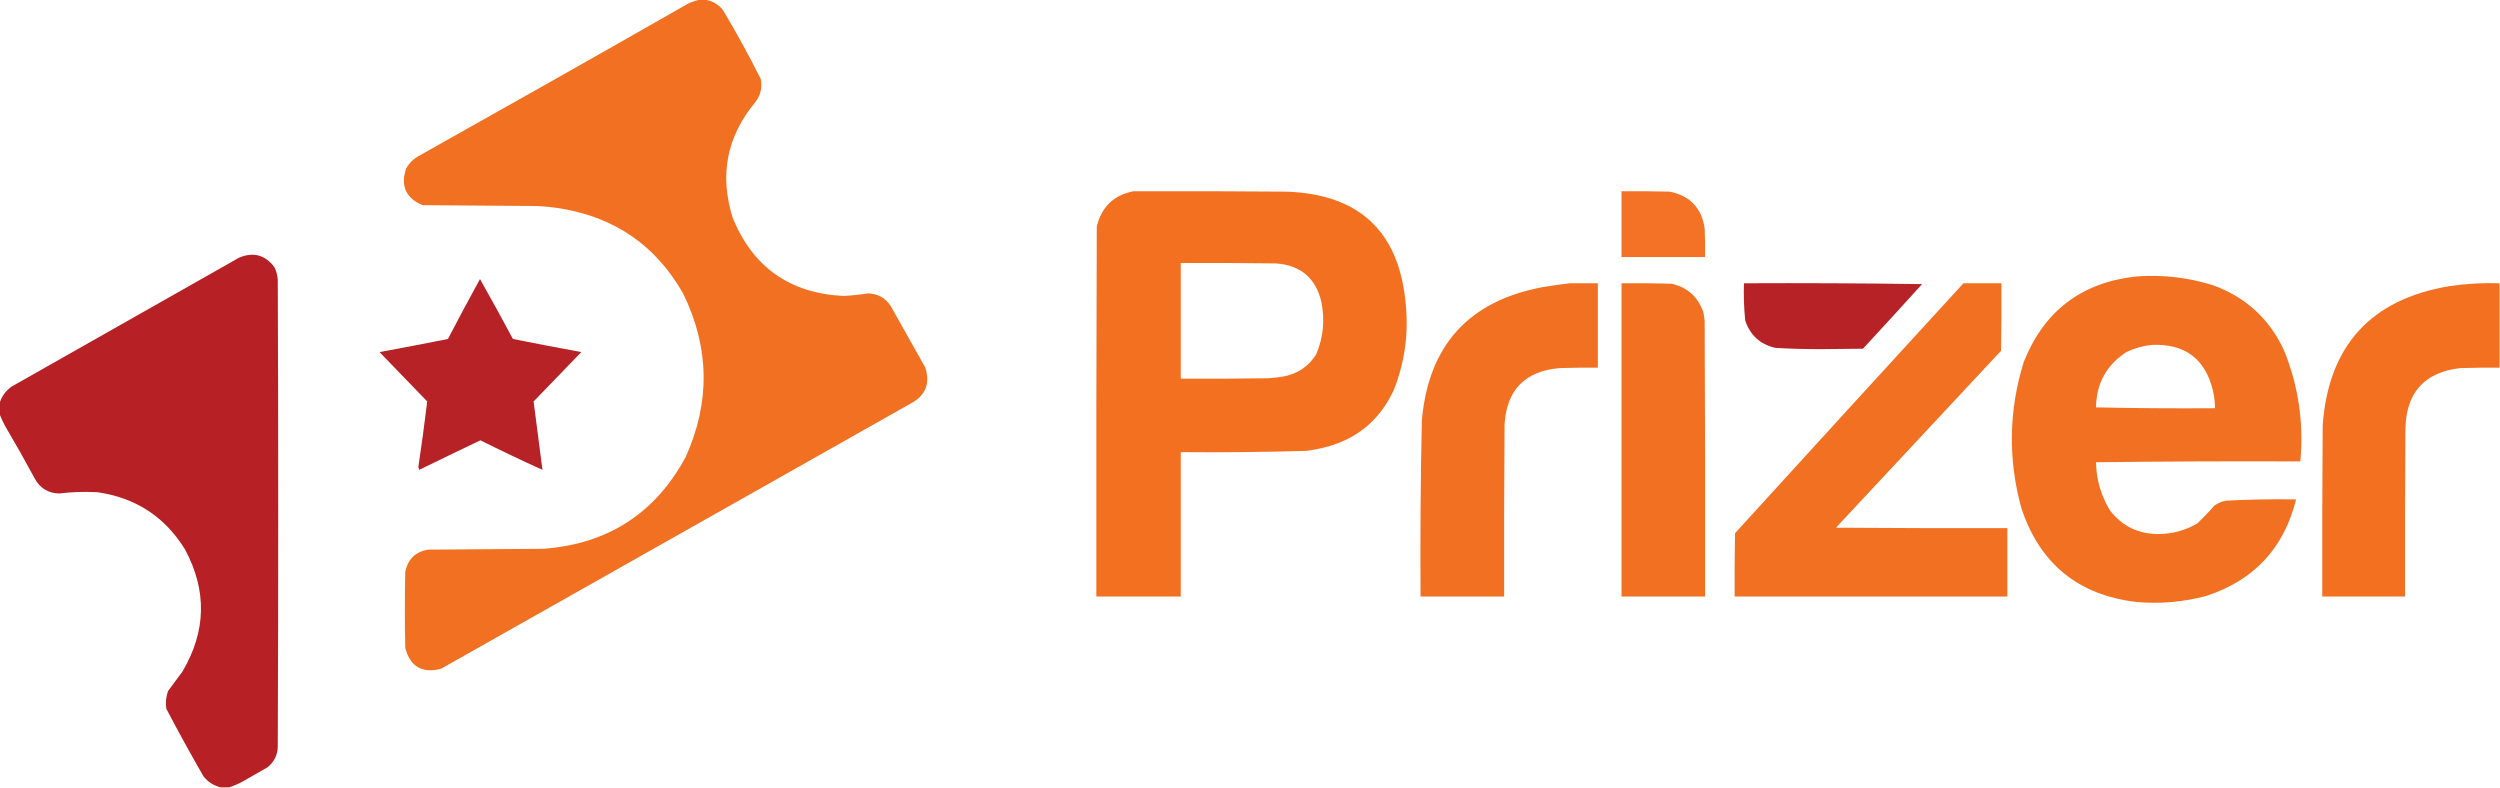 <?xml version="1.0" encoding="UTF-8"?>
<!DOCTYPE svg PUBLIC "-//W3C//DTD SVG 1.1//EN" "http://www.w3.org/Graphics/SVG/1.1/DTD/svg11.dtd">
<svg xmlns="http://www.w3.org/2000/svg" version="1.1" width="2961px" height="933px" style="shape-rendering:geometricPrecision; text-rendering:geometricPrecision; image-rendering:optimizeQuality; fill-rule:evenodd; clip-rule:evenodd" xmlns:xlink="http://www.w3.org/1999/xlink">
<g><path style="opacity:0.991" fill="#f26f20" d="M 829.5,-0.5 C 830.833,-0.5 832.167,-0.5 833.5,-0.5C 842.529,0.433 850.029,4.433 856,11.5C 872.049,38.266 887.049,65.599 901,93.5C 902.936,103.418 900.936,112.418 895,120.5C 860.749,161.425 851.749,207.425 868,258.5C 891.934,316.559 935.434,347.226 998.5,350.5C 1008.39,350.061 1018.22,349.061 1028,347.5C 1039.66,347.826 1048.66,352.826 1055,362.5C 1068.67,386.833 1082.33,411.167 1096,435.5C 1101.92,454.5 1096.08,468.667 1078.5,478C 893.167,582.667 707.833,687.333 522.5,792C 500.132,797.903 485.965,789.736 480,767.5C 479.333,737.5 479.333,707.5 480,677.5C 482.833,662.667 491.667,653.833 506.5,651C 552.167,650.667 597.833,650.333 643.5,650C 719.739,644.333 775.906,608.166 812,541.5C 841.495,476.36 840.495,411.694 809,347.5C 777.021,291.22 728.855,257.72 664.5,247C 654.893,245.424 645.226,244.424 635.5,244C 590.5,243.667 545.5,243.333 500.5,243C 480.715,234.695 474.215,220.195 481,199.5C 484.5,193.333 489.333,188.5 495.5,185C 602.423,125.067 709.09,64.734 815.5,4C 820.127,1.956 824.794,0.456 829.5,-0.5 Z"/></g>
<g><path style="opacity:0.992" fill="#f26f20" d="M 1342.5,226.5 C 1403.17,226.333 1463.83,226.5 1524.5,227C 1610.57,230.273 1657.4,274.773 1665,360.5C 1668.42,395.345 1663.75,429.012 1651,461.5C 1634.1,498.225 1605.94,521.225 1566.5,530.5C 1560.23,531.988 1553.89,533.155 1547.5,534C 1497.85,535.447 1448.19,535.947 1398.5,535.5C 1398.5,592.5 1398.5,649.5 1398.5,706.5C 1365.17,706.5 1331.83,706.5 1298.5,706.5C 1298.33,560.5 1298.5,414.5 1299,268.5C 1304.57,245.094 1319.07,231.094 1342.5,226.5 Z M 1398.5,311.5 C 1436.17,311.333 1473.83,311.5 1511.5,312C 1540.57,314.244 1558.4,329.411 1565,357.5C 1569.34,378.813 1567.34,399.479 1559,419.5C 1549.81,434.184 1536.64,443.017 1519.5,446C 1513.87,446.966 1508.2,447.633 1502.5,448C 1467.83,448.5 1433.17,448.667 1398.5,448.5C 1398.5,402.833 1398.5,357.167 1398.5,311.5 Z"/></g>
<g><path style="opacity:0.976" fill="#f26f20" d="M 1920.5,226.5 C 1939.5,226.333 1958.5,226.5 1977.5,227C 2001.58,231.75 2015.42,246.25 2019,270.5C 2019.5,281.828 2019.67,293.162 2019.5,304.5C 1986.5,304.5 1953.5,304.5 1920.5,304.5C 1920.5,278.5 1920.5,252.5 1920.5,226.5 Z"/></g>
<g><path style="opacity:0.991" fill="#b61f24" d="M 271.5,932.5 C 268.167,932.5 264.833,932.5 261.5,932.5C 253.254,930.614 246.42,926.281 241,919.5C 225.797,893.091 211.13,866.424 197,839.5C 195.945,832.314 196.612,825.314 199,818.5C 204.667,810.833 210.333,803.167 216,795.5C 244.353,747.713 245.353,699.379 219,650.5C 195.123,611.998 160.623,589.498 115.5,583C 100.283,582.116 85.116,582.616 70,584.5C 56.886,584.107 47.22,578.107 41,566.5C 29.734,545.577 18.067,524.91 6,504.5C 3.506,499.853 1.339,495.186 -0.5,490.5C -0.5,486.167 -0.5,481.833 -0.5,477.5C 1.982,469.505 6.649,463.005 13.5,458C 103.5,407 193.5,356 283.5,305C 300.354,298.17 314.187,302.004 325,316.5C 327.353,321.226 328.686,326.226 329,331.5C 329.667,515.833 329.667,700.167 329,884.5C 328.674,894.652 324.508,902.819 316.5,909C 307.167,914.333 297.833,919.667 288.5,925C 282.954,928.114 277.287,930.614 271.5,932.5 Z"/></g>
<g><path style="opacity:0.991" fill="#f26f20" d="M 2529.5,327.5 C 2560.88,325.042 2591.55,328.542 2621.5,338C 2659.85,352.021 2687.69,377.521 2705,414.5C 2722.27,456.864 2728.77,500.864 2724.5,546.5C 2643.83,546.167 2563.16,546.5 2482.5,547.5C 2482.9,568.007 2488.4,587.007 2499,604.5C 2513.7,623.476 2533.2,632.809 2557.5,632.5C 2573.6,632.225 2588.6,628.058 2602.5,620C 2609.53,613.303 2616.2,606.303 2622.5,599C 2626.68,595.91 2631.35,593.91 2636.5,593C 2664.13,591.562 2691.8,591.062 2719.5,591.5C 2705.06,649.446 2669.39,687.612 2612.5,706C 2585.6,713.083 2558.26,715.416 2530.5,713C 2461.33,704.827 2415.83,667.66 2394,601.5C 2378.16,543.53 2379.16,485.864 2397,428.5C 2421.05,368.398 2465.21,334.731 2529.5,327.5 Z M 2548.5,408.5 C 2587.64,406.784 2611.8,424.784 2621,462.5C 2622.54,469.421 2623.37,476.421 2623.5,483.5C 2576.5,483.833 2529.5,483.5 2482.5,482.5C 2482.95,454.095 2494.95,432.261 2518.5,417C 2528.14,412.391 2538.14,409.557 2548.5,408.5 Z"/></g>
<g><path style="opacity:0.984" fill="#b61f24" d="M 568.5,330.5 C 581.726,353.944 594.726,377.611 607.5,401.5C 634.439,406.879 661.439,412.046 688.5,417C 669.667,436.5 650.833,456 632,475.5C 635.413,502.468 638.913,529.468 642.5,556.5C 617.822,545.323 593.322,533.657 569,521.5C 544.772,533.03 520.606,544.697 496.5,556.5C 496.167,555.333 495.833,554.167 495.5,553C 499.376,527.154 502.876,501.321 506,475.5C 487.167,456 468.333,436.5 449.5,417C 476.561,412.046 503.561,406.879 530.5,401.5C 542.925,377.647 555.591,353.981 568.5,330.5 Z"/></g>
<g><path style="opacity:0.989" fill="#f26f20" d="M 1859.5,335.5 C 1870.5,335.5 1881.5,335.5 1892.5,335.5C 1892.5,368.833 1892.5,402.167 1892.5,435.5C 1877.16,435.333 1861.83,435.5 1846.5,436C 1806.07,439.768 1784.57,461.934 1782,502.5C 1781.5,570.499 1781.33,638.499 1781.5,706.5C 1748.5,706.5 1715.5,706.5 1682.5,706.5C 1682.06,637.154 1682.56,567.82 1684,498.5C 1691.66,409.174 1739.5,356.341 1827.5,340C 1838.27,338.156 1848.94,336.656 1859.5,335.5 Z"/></g>
<g><path style="opacity:0.987" fill="#f26f20" d="M 1920.5,335.5 C 1940.17,335.333 1959.84,335.5 1979.5,336C 1997.85,340.016 2010.35,350.85 2017,368.5C 2017.94,372.114 2018.61,375.781 2019,379.5C 2019.5,488.499 2019.67,597.499 2019.5,706.5C 1986.5,706.5 1953.5,706.5 1920.5,706.5C 1920.5,582.833 1920.5,459.167 1920.5,335.5 Z"/></g>
<g><path style="opacity:0.983" fill="#b61f24" d="M 2065.5,335.5 C 2135.84,335.167 2206.17,335.5 2276.5,336.5C 2253.35,362.15 2230.02,387.65 2206.5,413C 2190.5,413.167 2174.5,413.333 2158.5,413.5C 2139.8,413.611 2121.14,413.111 2102.5,412C 2084.61,407.778 2072.78,396.945 2067,379.5C 2065.57,364.892 2065.07,350.225 2065.5,335.5 Z"/></g>
<g><path style="opacity:0.991" fill="#f26f20" d="M 2325.5,335.5 C 2340.5,335.5 2355.5,335.5 2370.5,335.5C 2370.67,362.169 2370.5,388.835 2370,415.5C 2304.83,485.333 2239.67,555.167 2174.5,625C 2242.17,625.5 2309.83,625.667 2377.5,625.5C 2377.5,652.5 2377.5,679.5 2377.5,706.5C 2269.83,706.5 2162.17,706.5 2054.5,706.5C 2054.33,681.498 2054.5,656.498 2055,631.5C 2145,532.663 2235.17,433.997 2325.5,335.5 Z"/></g>
<g><path style="opacity:0.992" fill="#f26f20" d="M 2960.5,335.5 C 2960.5,368.833 2960.5,402.167 2960.5,435.5C 2944.83,435.333 2929.16,435.5 2913.5,436C 2871.42,441.089 2849.92,464.922 2849,507.5C 2848.5,573.832 2848.33,640.166 2848.5,706.5C 2815.83,706.5 2783.17,706.5 2750.5,706.5C 2750.33,638.833 2750.5,571.166 2751,503.5C 2757.96,409.55 2807.79,354.716 2900.5,339C 2920.39,336.013 2940.39,334.846 2960.5,335.5 Z"/></g>
</svg>
